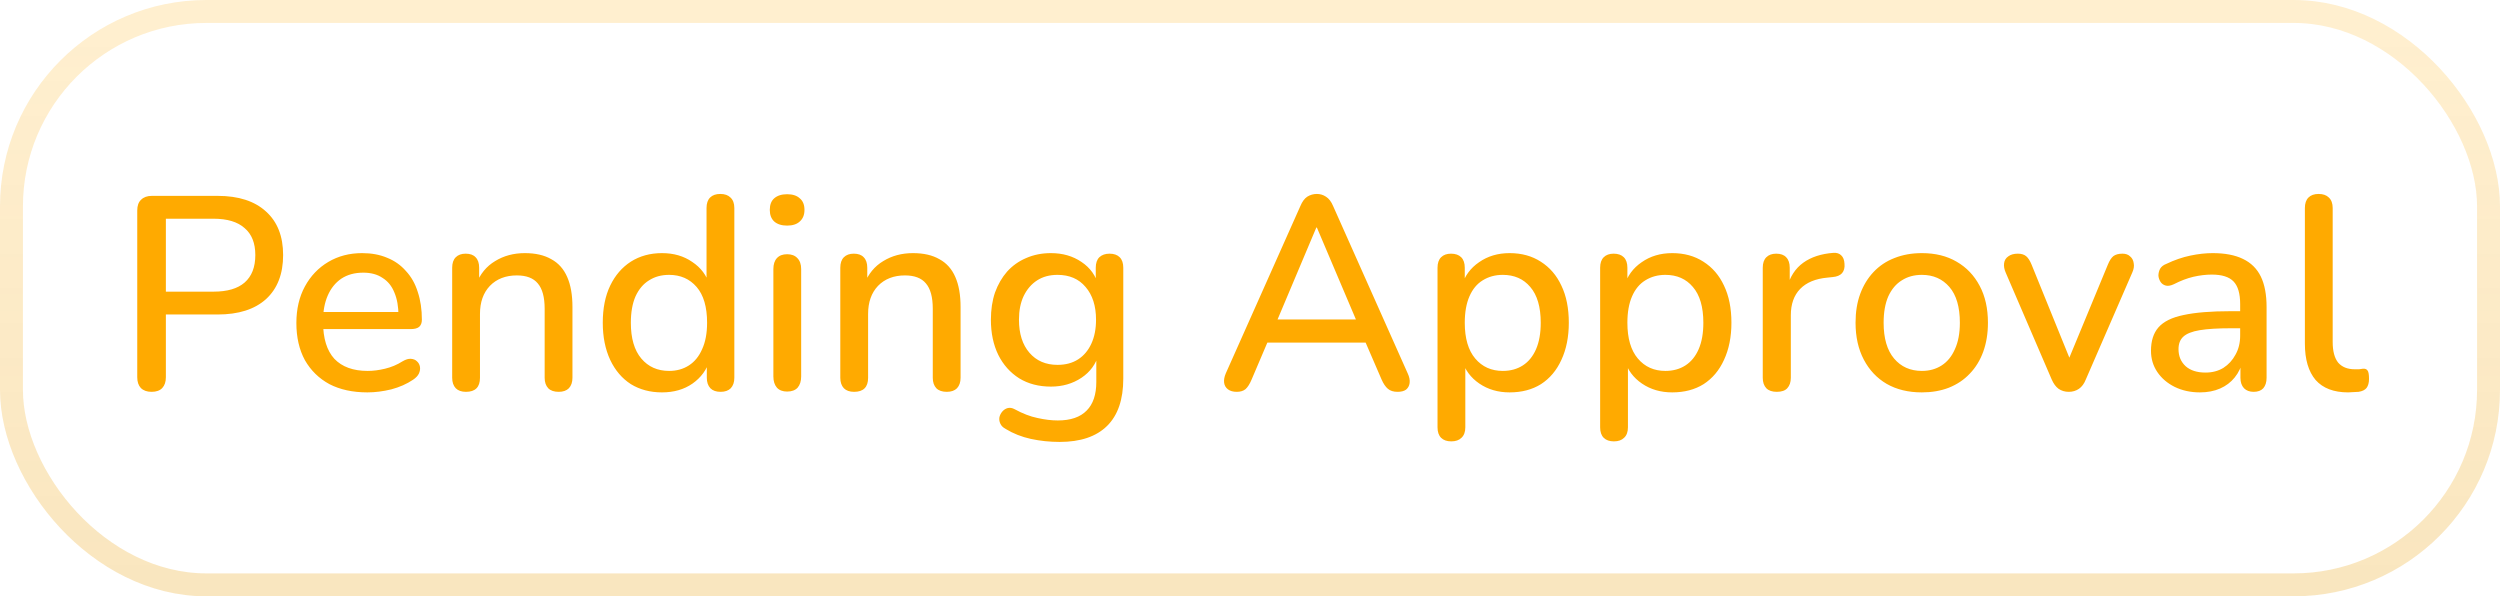 <svg width="109" height="26" viewBox="0 0 109 26" fill="none" xmlns="http://www.w3.org/2000/svg">
<rect x="0.5" y="0.5" width="108" height="25" rx="8.5" stroke="url(#paint0_linear_1088_9089)" stroke-opacity="0.25"/>
<path d="M6.608 17.084C6.408 17.084 6.252 17.028 6.14 16.916C6.036 16.804 5.984 16.648 5.984 16.448V9.176C5.984 8.968 6.04 8.812 6.152 8.708C6.264 8.596 6.42 8.54 6.62 8.54H9.488C10.4 8.54 11.104 8.768 11.6 9.224C12.096 9.672 12.344 10.304 12.344 11.12C12.344 11.944 12.096 12.584 11.6 13.04C11.104 13.488 10.4 13.712 9.488 13.712H7.232V16.448C7.232 16.648 7.18 16.804 7.076 16.916C6.972 17.028 6.816 17.084 6.608 17.084ZM7.232 12.716H9.308C9.908 12.716 10.36 12.584 10.664 12.32C10.976 12.048 11.132 11.648 11.132 11.12C11.132 10.6 10.976 10.208 10.664 9.944C10.36 9.672 9.908 9.536 9.308 9.536H7.232V12.716ZM16.018 17.108C15.378 17.108 14.826 16.988 14.362 16.748C13.906 16.5 13.55 16.152 13.294 15.704C13.046 15.248 12.922 14.708 12.922 14.084C12.922 13.476 13.046 12.944 13.294 12.488C13.542 12.032 13.882 11.676 14.314 11.42C14.746 11.164 15.238 11.036 15.79 11.036C16.198 11.036 16.562 11.104 16.882 11.24C17.202 11.368 17.474 11.56 17.698 11.816C17.93 12.064 18.102 12.368 18.214 12.728C18.334 13.088 18.394 13.492 18.394 13.94C18.394 14.076 18.354 14.18 18.274 14.252C18.194 14.316 18.074 14.348 17.914 14.348H13.882V13.604H17.578L17.374 13.772C17.374 13.372 17.314 13.032 17.194 12.752C17.082 12.472 16.91 12.26 16.678 12.116C16.454 11.964 16.174 11.888 15.838 11.888C15.462 11.888 15.142 11.976 14.878 12.152C14.622 12.328 14.426 12.572 14.29 12.884C14.154 13.196 14.086 13.56 14.086 13.976V14.048C14.086 14.752 14.25 15.284 14.578 15.644C14.914 15.996 15.398 16.172 16.03 16.172C16.27 16.172 16.522 16.14 16.786 16.076C17.058 16.012 17.314 15.904 17.554 15.752C17.69 15.672 17.81 15.636 17.914 15.644C18.026 15.652 18.114 15.688 18.178 15.752C18.25 15.816 18.294 15.896 18.31 15.992C18.326 16.088 18.31 16.188 18.262 16.292C18.214 16.388 18.13 16.476 18.01 16.556C17.738 16.74 17.422 16.88 17.062 16.976C16.702 17.064 16.354 17.108 16.018 17.108ZM20.315 17.084C20.123 17.084 19.975 17.032 19.871 16.928C19.767 16.816 19.715 16.664 19.715 16.472V11.672C19.715 11.472 19.767 11.32 19.871 11.216C19.975 11.112 20.119 11.06 20.303 11.06C20.495 11.06 20.639 11.112 20.735 11.216C20.839 11.32 20.891 11.472 20.891 11.672V12.608L20.759 12.392C20.935 11.944 21.211 11.608 21.587 11.384C21.963 11.152 22.395 11.036 22.883 11.036C23.347 11.036 23.731 11.124 24.035 11.3C24.347 11.468 24.579 11.728 24.731 12.08C24.883 12.424 24.959 12.86 24.959 13.388V16.472C24.959 16.664 24.907 16.816 24.803 16.928C24.699 17.032 24.551 17.084 24.359 17.084C24.159 17.084 24.007 17.032 23.903 16.928C23.799 16.816 23.747 16.664 23.747 16.472V13.46C23.747 12.956 23.647 12.588 23.447 12.356C23.255 12.124 22.951 12.008 22.535 12.008C22.047 12.008 21.655 12.16 21.359 12.464C21.071 12.768 20.927 13.176 20.927 13.688V16.472C20.927 16.88 20.723 17.084 20.315 17.084ZM28.861 17.108C28.349 17.108 27.897 16.988 27.505 16.748C27.121 16.5 26.821 16.148 26.605 15.692C26.389 15.228 26.281 14.688 26.281 14.072C26.281 13.44 26.389 12.9 26.605 12.452C26.821 12.004 27.121 11.656 27.505 11.408C27.897 11.16 28.349 11.036 28.861 11.036C29.373 11.036 29.813 11.164 30.181 11.42C30.557 11.668 30.809 12.004 30.937 12.428H30.805V9.068C30.805 8.868 30.857 8.716 30.961 8.612C31.065 8.508 31.213 8.456 31.405 8.456C31.597 8.456 31.745 8.508 31.849 8.612C31.961 8.716 32.017 8.868 32.017 9.068V16.472C32.017 16.664 31.965 16.816 31.861 16.928C31.757 17.032 31.609 17.084 31.417 17.084C31.225 17.084 31.077 17.032 30.973 16.928C30.869 16.816 30.817 16.664 30.817 16.472V15.416L30.949 15.68C30.821 16.112 30.569 16.46 30.193 16.724C29.825 16.98 29.381 17.108 28.861 17.108ZM29.173 16.172C29.501 16.172 29.789 16.092 30.037 15.932C30.285 15.772 30.477 15.536 30.613 15.224C30.757 14.912 30.829 14.528 30.829 14.072C30.829 13.384 30.677 12.864 30.373 12.512C30.069 12.16 29.669 11.984 29.173 11.984C28.837 11.984 28.545 12.064 28.297 12.224C28.049 12.376 27.853 12.608 27.709 12.92C27.573 13.232 27.505 13.616 27.505 14.072C27.505 14.752 27.657 15.272 27.961 15.632C28.265 15.992 28.669 16.172 29.173 16.172ZM34.319 17.072C34.127 17.072 33.979 17.016 33.875 16.904C33.771 16.784 33.719 16.62 33.719 16.412V11.732C33.719 11.524 33.771 11.364 33.875 11.252C33.979 11.14 34.127 11.084 34.319 11.084C34.511 11.084 34.659 11.14 34.763 11.252C34.875 11.364 34.931 11.524 34.931 11.732V16.412C34.931 16.62 34.879 16.784 34.775 16.904C34.671 17.016 34.519 17.072 34.319 17.072ZM34.319 9.836C34.079 9.836 33.891 9.776 33.755 9.656C33.627 9.536 33.563 9.368 33.563 9.152C33.563 8.928 33.627 8.76 33.755 8.648C33.891 8.528 34.079 8.468 34.319 8.468C34.559 8.468 34.743 8.528 34.871 8.648C35.007 8.76 35.075 8.928 35.075 9.152C35.075 9.368 35.007 9.536 34.871 9.656C34.743 9.776 34.559 9.836 34.319 9.836ZM37.237 17.084C37.045 17.084 36.897 17.032 36.793 16.928C36.689 16.816 36.637 16.664 36.637 16.472V11.672C36.637 11.472 36.689 11.32 36.793 11.216C36.897 11.112 37.041 11.06 37.225 11.06C37.417 11.06 37.561 11.112 37.657 11.216C37.761 11.32 37.813 11.472 37.813 11.672V12.608L37.681 12.392C37.857 11.944 38.133 11.608 38.509 11.384C38.885 11.152 39.317 11.036 39.805 11.036C40.269 11.036 40.653 11.124 40.957 11.3C41.269 11.468 41.501 11.728 41.653 12.08C41.805 12.424 41.881 12.86 41.881 13.388V16.472C41.881 16.664 41.829 16.816 41.725 16.928C41.621 17.032 41.473 17.084 41.281 17.084C41.081 17.084 40.929 17.032 40.825 16.928C40.721 16.816 40.669 16.664 40.669 16.472V13.46C40.669 12.956 40.569 12.588 40.369 12.356C40.177 12.124 39.873 12.008 39.457 12.008C38.969 12.008 38.577 12.16 38.281 12.464C37.993 12.768 37.849 13.176 37.849 13.688V16.472C37.849 16.88 37.645 17.084 37.237 17.084ZM46.203 19.268C45.771 19.268 45.351 19.224 44.943 19.136C44.543 19.048 44.179 18.904 43.851 18.704C43.731 18.64 43.651 18.56 43.611 18.464C43.571 18.376 43.559 18.284 43.575 18.188C43.599 18.092 43.643 18.008 43.707 17.936C43.771 17.864 43.847 17.816 43.935 17.792C44.031 17.768 44.131 17.784 44.235 17.84C44.587 18.032 44.919 18.16 45.231 18.224C45.551 18.296 45.847 18.332 46.119 18.332C46.679 18.332 47.099 18.188 47.379 17.9C47.659 17.62 47.799 17.204 47.799 16.652V15.428H47.907C47.787 15.868 47.535 16.216 47.151 16.472C46.767 16.728 46.323 16.856 45.819 16.856C45.291 16.856 44.831 16.736 44.439 16.496C44.047 16.248 43.743 15.908 43.527 15.476C43.311 15.036 43.203 14.524 43.203 13.94C43.203 13.5 43.263 13.104 43.383 12.752C43.511 12.4 43.687 12.096 43.911 11.84C44.143 11.584 44.419 11.388 44.739 11.252C45.067 11.108 45.427 11.036 45.819 11.036C46.331 11.036 46.775 11.164 47.151 11.42C47.535 11.676 47.783 12.024 47.895 12.464L47.775 12.668V11.672C47.775 11.472 47.827 11.32 47.931 11.216C48.043 11.112 48.191 11.06 48.375 11.06C48.567 11.06 48.715 11.112 48.819 11.216C48.923 11.32 48.975 11.472 48.975 11.672V16.508C48.975 17.42 48.739 18.108 48.267 18.572C47.795 19.036 47.107 19.268 46.203 19.268ZM46.107 15.908C46.459 15.908 46.759 15.828 47.007 15.668C47.255 15.508 47.447 15.28 47.583 14.984C47.719 14.688 47.787 14.34 47.787 13.94C47.787 13.34 47.635 12.864 47.331 12.512C47.035 12.16 46.627 11.984 46.107 11.984C45.763 11.984 45.467 12.064 45.219 12.224C44.971 12.384 44.775 12.612 44.631 12.908C44.495 13.196 44.427 13.54 44.427 13.94C44.427 14.548 44.579 15.028 44.883 15.38C45.187 15.732 45.595 15.908 46.107 15.908ZM53.924 17.084C53.764 17.084 53.636 17.048 53.54 16.976C53.444 16.904 53.388 16.808 53.372 16.688C53.356 16.568 53.38 16.432 53.444 16.28L56.696 8.984C56.776 8.792 56.876 8.656 56.996 8.576C57.124 8.496 57.264 8.456 57.416 8.456C57.56 8.456 57.692 8.496 57.812 8.576C57.94 8.656 58.044 8.792 58.124 8.984L61.376 16.28C61.448 16.432 61.476 16.572 61.46 16.7C61.444 16.82 61.392 16.916 61.304 16.988C61.216 17.052 61.092 17.084 60.932 17.084C60.756 17.084 60.616 17.04 60.512 16.952C60.408 16.864 60.316 16.728 60.236 16.544L59.396 14.6L59.96 14.936H54.848L55.4 14.6L54.572 16.544C54.492 16.736 54.404 16.876 54.308 16.964C54.212 17.044 54.084 17.084 53.924 17.084ZM57.392 9.92L55.58 14.216L55.28 13.928H59.516L59.24 14.216L57.416 9.92H57.392ZM63.276 19.244C63.084 19.244 62.936 19.192 62.832 19.088C62.728 18.984 62.676 18.832 62.676 18.632V11.672C62.676 11.472 62.728 11.32 62.832 11.216C62.936 11.112 63.08 11.06 63.264 11.06C63.456 11.06 63.604 11.112 63.708 11.216C63.812 11.32 63.864 11.472 63.864 11.672V12.716L63.732 12.464C63.86 12.032 64.112 11.688 64.488 11.432C64.864 11.168 65.308 11.036 65.82 11.036C66.34 11.036 66.792 11.16 67.176 11.408C67.568 11.656 67.868 12.004 68.076 12.452C68.292 12.9 68.4 13.44 68.4 14.072C68.4 14.688 68.292 15.228 68.076 15.692C67.868 16.148 67.572 16.5 67.188 16.748C66.804 16.988 66.348 17.108 65.82 17.108C65.316 17.108 64.876 16.98 64.5 16.724C64.124 16.468 63.872 16.128 63.744 15.704H63.888V18.632C63.888 18.832 63.832 18.984 63.72 19.088C63.616 19.192 63.468 19.244 63.276 19.244ZM65.52 16.172C65.856 16.172 66.148 16.092 66.396 15.932C66.644 15.772 66.836 15.536 66.972 15.224C67.108 14.912 67.176 14.528 67.176 14.072C67.176 13.384 67.024 12.864 66.72 12.512C66.424 12.16 66.024 11.984 65.52 11.984C65.192 11.984 64.9 12.064 64.644 12.224C64.396 12.376 64.204 12.608 64.068 12.92C63.932 13.232 63.864 13.616 63.864 14.072C63.864 14.752 64.016 15.272 64.32 15.632C64.624 15.992 65.024 16.172 65.52 16.172ZM70.366 19.244C70.174 19.244 70.026 19.192 69.922 19.088C69.818 18.984 69.766 18.832 69.766 18.632V11.672C69.766 11.472 69.818 11.32 69.922 11.216C70.026 11.112 70.17 11.06 70.354 11.06C70.546 11.06 70.694 11.112 70.798 11.216C70.902 11.32 70.954 11.472 70.954 11.672V12.716L70.822 12.464C70.95 12.032 71.202 11.688 71.578 11.432C71.954 11.168 72.398 11.036 72.91 11.036C73.43 11.036 73.882 11.16 74.266 11.408C74.658 11.656 74.958 12.004 75.166 12.452C75.382 12.9 75.49 13.44 75.49 14.072C75.49 14.688 75.382 15.228 75.166 15.692C74.958 16.148 74.662 16.5 74.278 16.748C73.894 16.988 73.438 17.108 72.91 17.108C72.406 17.108 71.966 16.98 71.59 16.724C71.214 16.468 70.962 16.128 70.834 15.704H70.978V18.632C70.978 18.832 70.922 18.984 70.81 19.088C70.706 19.192 70.558 19.244 70.366 19.244ZM72.61 16.172C72.946 16.172 73.238 16.092 73.486 15.932C73.734 15.772 73.926 15.536 74.062 15.224C74.198 14.912 74.266 14.528 74.266 14.072C74.266 13.384 74.114 12.864 73.81 12.512C73.514 12.16 73.114 11.984 72.61 11.984C72.282 11.984 71.99 12.064 71.734 12.224C71.486 12.376 71.294 12.608 71.158 12.92C71.022 13.232 70.954 13.616 70.954 14.072C70.954 14.752 71.106 15.272 71.41 15.632C71.714 15.992 72.114 16.172 72.61 16.172ZM77.468 17.084C77.268 17.084 77.116 17.032 77.012 16.928C76.908 16.816 76.856 16.664 76.856 16.472V11.672C76.856 11.472 76.908 11.32 77.012 11.216C77.116 11.112 77.26 11.06 77.444 11.06C77.636 11.06 77.78 11.112 77.876 11.216C77.98 11.32 78.032 11.472 78.032 11.672V12.548H77.912C78.04 12.068 78.276 11.704 78.62 11.456C78.964 11.208 79.404 11.064 79.94 11.024C80.084 11.016 80.196 11.052 80.276 11.132C80.364 11.212 80.412 11.336 80.42 11.504C80.436 11.672 80.4 11.808 80.312 11.912C80.224 12.008 80.088 12.064 79.904 12.08L79.676 12.104C79.156 12.152 78.76 12.316 78.488 12.596C78.216 12.876 78.08 13.26 78.08 13.748V16.472C78.08 16.664 78.028 16.816 77.924 16.928C77.828 17.032 77.676 17.084 77.468 17.084ZM83.794 17.108C83.202 17.108 82.69 16.984 82.258 16.736C81.834 16.488 81.502 16.136 81.262 15.68C81.022 15.224 80.902 14.688 80.902 14.072C80.902 13.6 80.97 13.18 81.106 12.812C81.242 12.444 81.434 12.128 81.682 11.864C81.938 11.592 82.242 11.388 82.594 11.252C82.954 11.108 83.354 11.036 83.794 11.036C84.378 11.036 84.882 11.16 85.306 11.408C85.738 11.656 86.074 12.008 86.314 12.464C86.554 12.912 86.674 13.448 86.674 14.072C86.674 14.536 86.606 14.956 86.47 15.332C86.334 15.708 86.138 16.028 85.882 16.292C85.634 16.556 85.33 16.76 84.97 16.904C84.618 17.04 84.226 17.108 83.794 17.108ZM83.794 16.172C84.122 16.172 84.41 16.092 84.658 15.932C84.906 15.772 85.098 15.536 85.234 15.224C85.378 14.912 85.45 14.528 85.45 14.072C85.45 13.384 85.298 12.864 84.994 12.512C84.69 12.16 84.29 11.984 83.794 11.984C83.458 11.984 83.166 12.064 82.918 12.224C82.67 12.376 82.474 12.608 82.33 12.92C82.194 13.232 82.126 13.616 82.126 14.072C82.126 14.752 82.278 15.272 82.582 15.632C82.886 15.992 83.29 16.172 83.794 16.172ZM90.198 17.084C90.03 17.084 89.882 17.04 89.754 16.952C89.634 16.864 89.534 16.728 89.454 16.544L87.45 11.888C87.386 11.744 87.362 11.608 87.378 11.48C87.394 11.352 87.454 11.252 87.558 11.18C87.662 11.1 87.802 11.06 87.978 11.06C88.13 11.06 88.25 11.096 88.338 11.168C88.426 11.24 88.506 11.364 88.578 11.54L90.39 16.004H90.054L91.902 11.54C91.974 11.364 92.054 11.24 92.142 11.168C92.238 11.096 92.37 11.06 92.538 11.06C92.682 11.06 92.794 11.1 92.874 11.18C92.962 11.252 93.014 11.352 93.03 11.48C93.054 11.6 93.034 11.732 92.97 11.876L90.942 16.544C90.87 16.728 90.77 16.864 90.642 16.952C90.514 17.04 90.366 17.084 90.198 17.084ZM95.919 17.108C95.511 17.108 95.143 17.028 94.815 16.868C94.495 16.708 94.243 16.492 94.059 16.22C93.875 15.948 93.783 15.64 93.783 15.296C93.783 14.864 93.891 14.524 94.107 14.276C94.331 14.02 94.695 13.84 95.199 13.736C95.711 13.624 96.399 13.568 97.263 13.568H97.827V14.312H97.275C96.699 14.312 96.243 14.34 95.907 14.396C95.571 14.452 95.331 14.548 95.187 14.684C95.051 14.812 94.983 14.992 94.983 15.224C94.983 15.528 95.087 15.776 95.295 15.968C95.503 16.152 95.791 16.244 96.159 16.244C96.455 16.244 96.715 16.176 96.939 16.04C97.163 15.896 97.339 15.704 97.467 15.464C97.603 15.224 97.671 14.948 97.671 14.636V13.256C97.671 12.8 97.575 12.472 97.383 12.272C97.191 12.072 96.875 11.972 96.435 11.972C96.179 11.972 95.911 12.004 95.631 12.068C95.359 12.132 95.075 12.24 94.779 12.392C94.643 12.456 94.527 12.476 94.431 12.452C94.335 12.428 94.259 12.376 94.203 12.296C94.147 12.208 94.115 12.116 94.107 12.02C94.107 11.916 94.131 11.816 94.179 11.72C94.235 11.624 94.327 11.552 94.455 11.504C94.807 11.336 95.155 11.216 95.499 11.144C95.843 11.072 96.167 11.036 96.471 11.036C97.007 11.036 97.447 11.12 97.791 11.288C98.143 11.456 98.403 11.712 98.571 12.056C98.739 12.4 98.823 12.844 98.823 13.388V16.472C98.823 16.664 98.775 16.816 98.679 16.928C98.583 17.032 98.443 17.084 98.259 17.084C98.083 17.084 97.943 17.032 97.839 16.928C97.735 16.816 97.683 16.664 97.683 16.472V15.692H97.791C97.727 15.988 97.607 16.244 97.431 16.46C97.263 16.668 97.051 16.828 96.795 16.94C96.539 17.052 96.247 17.108 95.919 17.108ZM102.377 17.108C101.753 17.108 101.281 16.928 100.961 16.568C100.649 16.2 100.493 15.672 100.493 14.984V9.068C100.493 8.868 100.545 8.716 100.649 8.612C100.753 8.508 100.901 8.456 101.093 8.456C101.285 8.456 101.433 8.508 101.537 8.612C101.649 8.716 101.705 8.868 101.705 9.068V14.912C101.705 15.312 101.785 15.612 101.945 15.812C102.113 16.004 102.353 16.1 102.665 16.1C102.737 16.1 102.801 16.1 102.857 16.1C102.913 16.092 102.969 16.084 103.025 16.076C103.121 16.068 103.189 16.096 103.229 16.16C103.269 16.216 103.289 16.336 103.289 16.52C103.289 16.688 103.253 16.82 103.181 16.916C103.109 17.004 102.993 17.06 102.833 17.084C102.761 17.092 102.685 17.096 102.605 17.096C102.525 17.104 102.449 17.108 102.377 17.108Z" fill="#FFAA00"/>
<defs>
<linearGradient id="paint0_linear_1088_9089" x1="63.263" y1="1" x2="63.263" y2="25" gradientUnits="userSpaceOnUse">
<stop stop-color="#FFAA00" stop-opacity="0.75"/>
<stop offset="1" stop-color="#E89B01"/>
</linearGradient>
</defs>
</svg>
